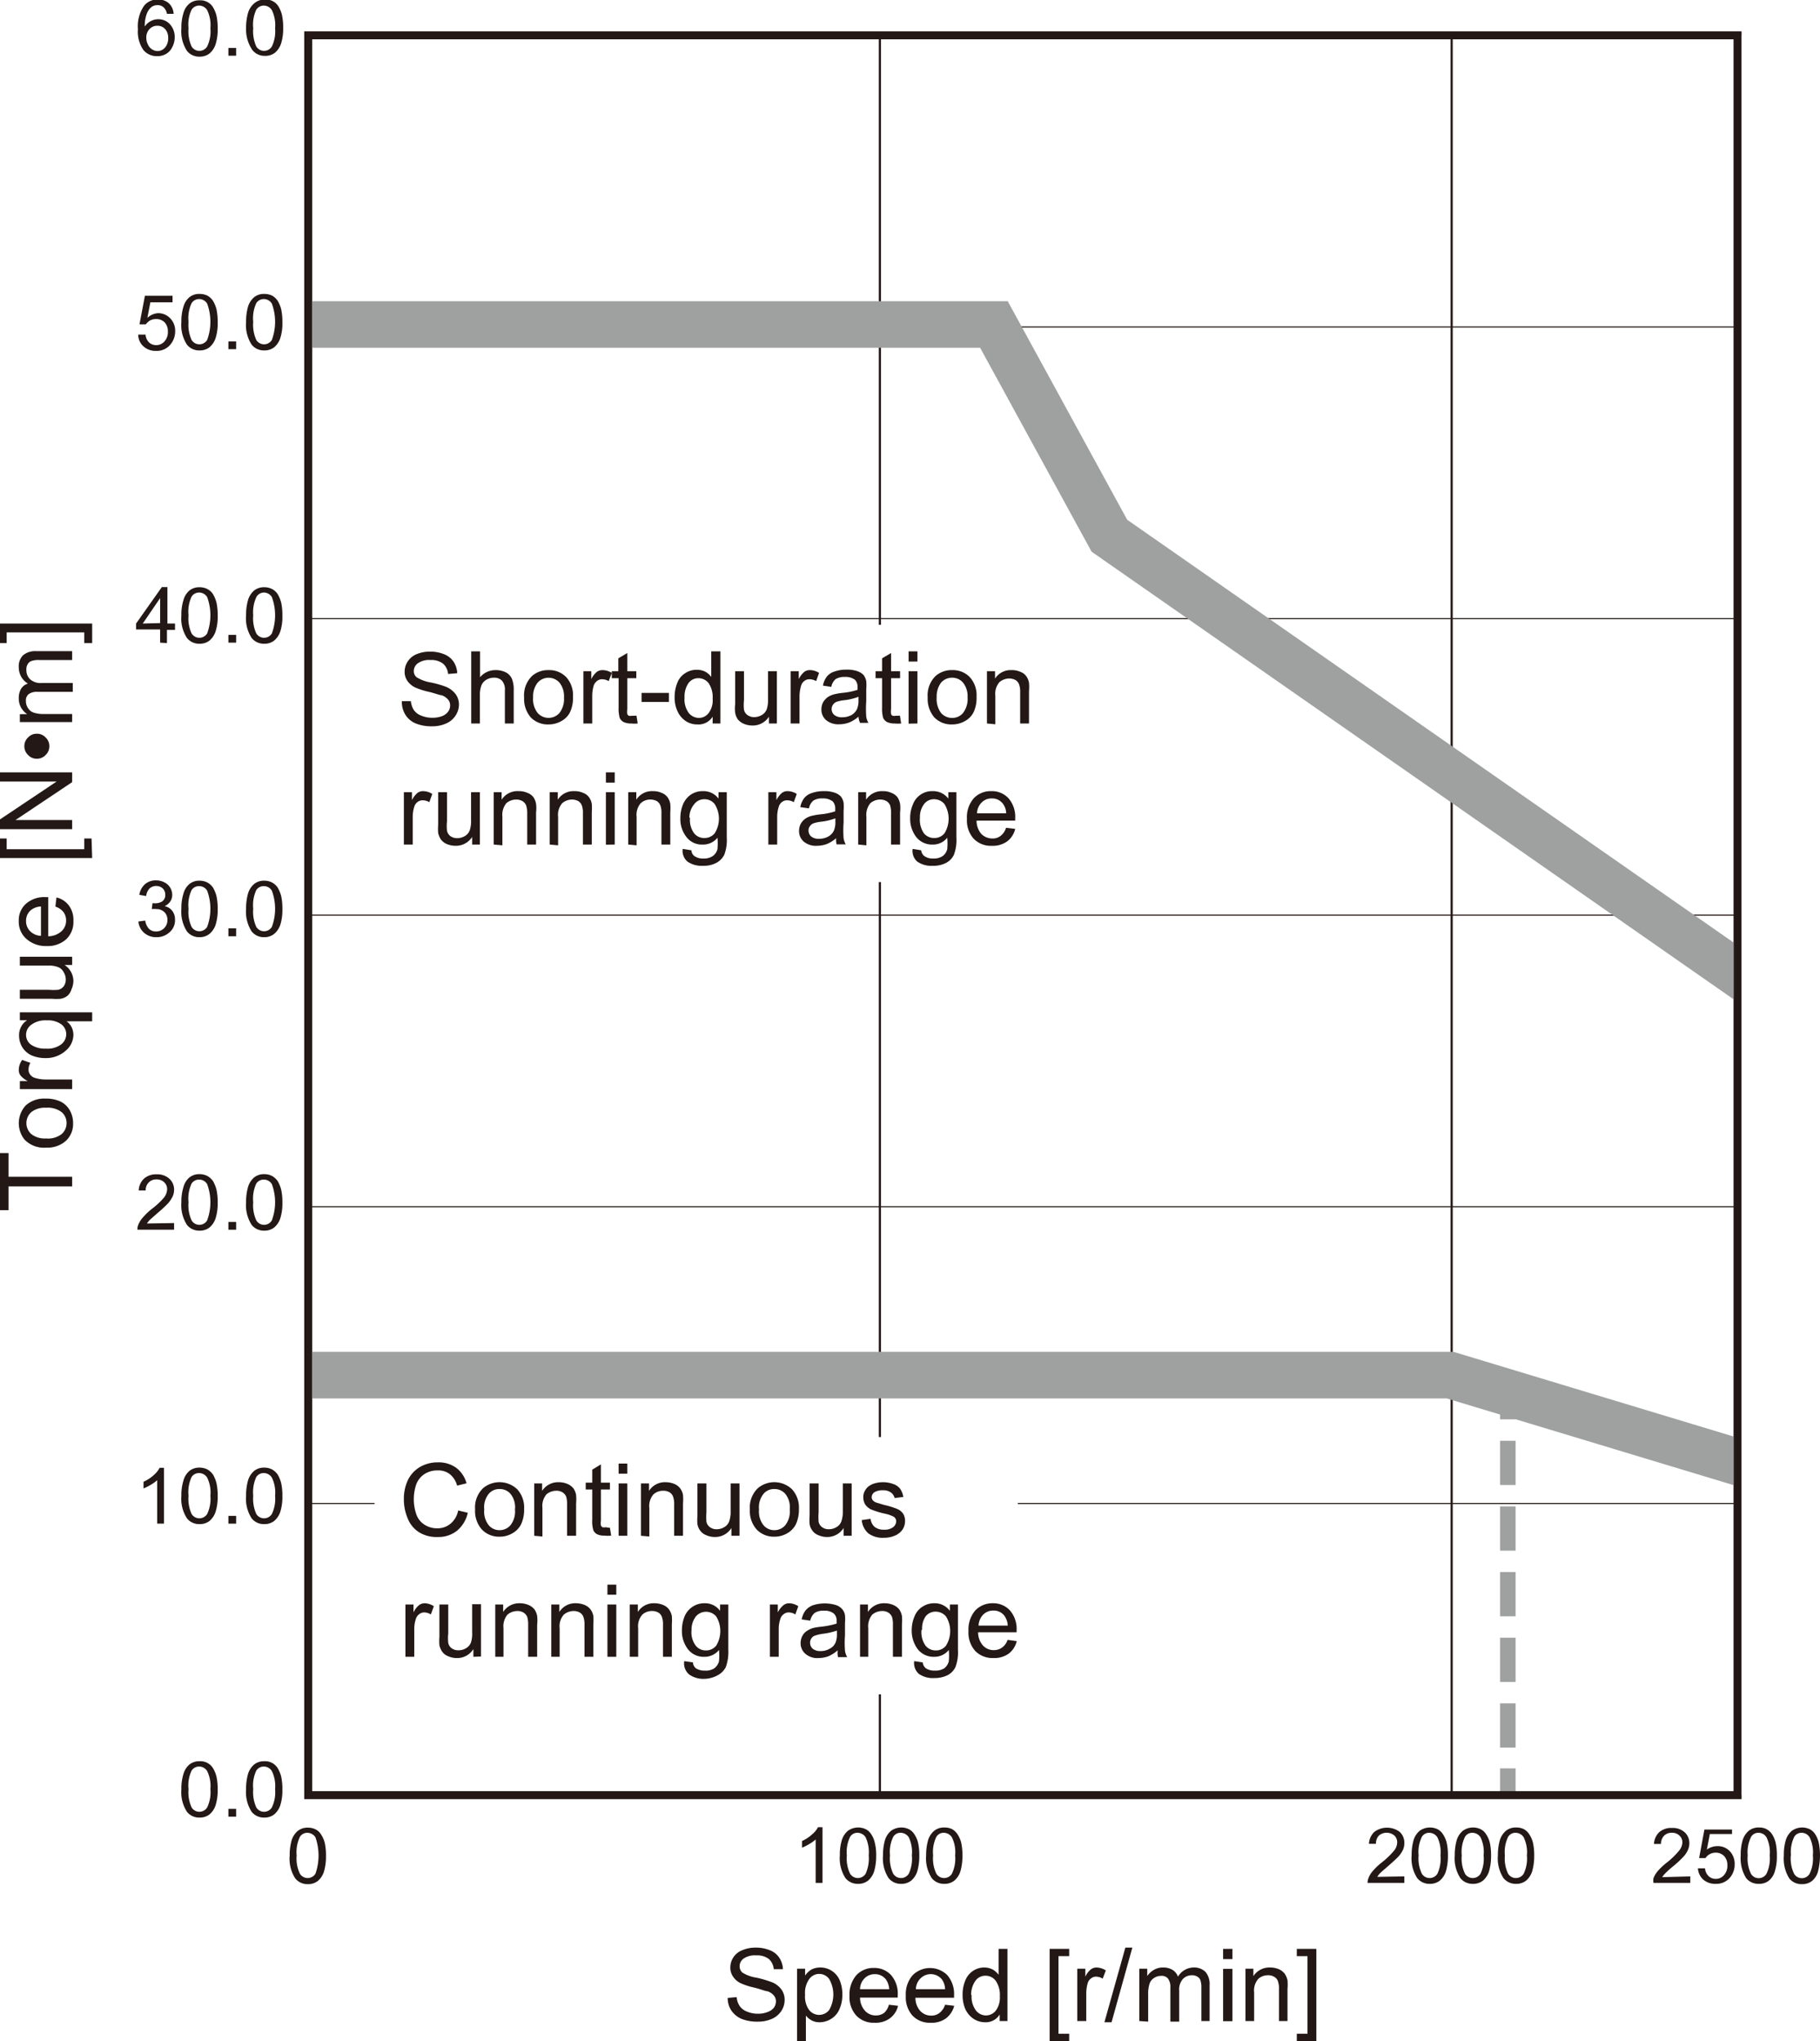 <svg xmlns="http://www.w3.org/2000/svg" viewBox="0 0 117.3 131.53"><defs><style>.cls-1,.cls-2,.cls-3,.cls-4,.cls-6,.cls-7,.邱喟0\.5pt-8{fill:none;}.cls-1,.cls-2,.cls-7{stroke:#9fa0a0;}.cls-1,.cls-2,.cls-3,.cls-4,.邱喟0\.5pt-8{stroke-miterlimit:10;}.cls-2{stroke-dasharray:2.85 1.38;}.cls-3,.cls-4,.邱喟0\.5pt-8{stroke:#231815;}.cls-3{stroke-width:0.07px;}.cls-4{stroke-width:0.14px;}.cls-5{fill:#231815;}.邱喟0\.5pt-8{stroke-width:0.5px;}.cls-6{stroke:#040000;stroke-linecap:round;stroke-linejoin:round;stroke-width:0.28px;stroke-dasharray:76200 76200;}.cls-7{stroke-width:3px;}.繝後Μ_逋ｽ-2{fill:#fff;}</style></defs><g id="Illust"><line class="cls-1" x1="97.18" y1="89.91" x2="97.18" y2="91.46"/><line class="cls-2" x1="97.18" y1="92.84" x2="97.18" y2="113.26"/><line class="cls-1" x1="97.18" y1="113.95" x2="97.18" y2="115.5"/><line class="cls-3" x1="19.86" y1="2.28" x2="111.98" y2="2.28"/><line class="cls-4" x1="56.71" y1="2.28" x2="56.71" y2="115.66"/><line class="cls-4" x1="93.56" y1="2.28" x2="93.56" y2="115.66"/><path class="cls-5" d="M17.24,141.39a3.54,3.54,0,0,1,.13-1,1.33,1.33,0,0,1,.39-.59,1,1,0,0,1,.65-.21,1.12,1.12,0,0,1,.5.11.9.9,0,0,1,.36.34,1.73,1.73,0,0,1,.23.53,3.76,3.76,0,0,1,.08.85,3.44,3.44,0,0,1-.13,1,1.31,1.31,0,0,1-.39.6,1,1,0,0,1-.65.21,1,1,0,0,1-.81-.37A2.32,2.32,0,0,1,17.24,141.39Zm.45,0a2.23,2.23,0,0,0,.21,1.17.59.59,0,0,0,1,0,3.55,3.55,0,0,0,0-2.35.63.63,0,0,0-.52-.29.56.56,0,0,0-.48.26A2.28,2.28,0,0,0,17.69,141.39Z" transform="translate(1.43 -21.82)"/><rect class="邱喟0.5pt-8" x="19.86" y="2.28" width="92.13" height="113.39"/><path class="cls-6" d="M18.44,40" transform="translate(1.43 -21.82)"/><path class="cls-5" d="M51.58,143.15h-.44v-2.8a2.54,2.54,0,0,1-.42.3,3.27,3.27,0,0,1-.46.23v-.43a2.37,2.37,0,0,0,.64-.42,1.45,1.45,0,0,0,.39-.47h.29Z" transform="translate(1.43 -21.82)"/><path class="cls-5" d="M52.7,141.38a3.2,3.2,0,0,1,.13-1,1.28,1.28,0,0,1,.39-.59,1.14,1.14,0,0,1,1.15-.1.9.9,0,0,1,.36.34,1.51,1.51,0,0,1,.22.53,3.16,3.16,0,0,1,.09.84,3.52,3.52,0,0,1-.13,1,1.31,1.31,0,0,1-.39.6,1,1,0,0,1-.65.21,1,1,0,0,1-.81-.37A2.33,2.33,0,0,1,52.7,141.38Zm.45,0a2.25,2.25,0,0,0,.21,1.18.59.59,0,0,0,1,0,2.38,2.38,0,0,0,.2-1.18,2.31,2.31,0,0,0-.2-1.17.63.63,0,0,0-.52-.29.54.54,0,0,0-.48.26A2.24,2.24,0,0,0,53.15,141.38Z" transform="translate(1.43 -21.82)"/><path class="cls-5" d="M55.48,141.38a3.52,3.52,0,0,1,.13-1,1.28,1.28,0,0,1,.39-.59,1.14,1.14,0,0,1,1.15-.1.9.9,0,0,1,.36.34,1.73,1.73,0,0,1,.23.53,3.72,3.72,0,0,1,.08.84,3.52,3.52,0,0,1-.13,1,1.31,1.31,0,0,1-.39.6,1,1,0,0,1-.65.21,1,1,0,0,1-.81-.37A2.33,2.33,0,0,1,55.48,141.38Zm.45,0a2.25,2.25,0,0,0,.21,1.18.59.59,0,0,0,1,0,2.27,2.27,0,0,0,.2-1.18,2.2,2.2,0,0,0-.2-1.17.63.63,0,0,0-.52-.29.54.54,0,0,0-.48.26A2.24,2.24,0,0,0,55.93,141.38Z" transform="translate(1.43 -21.82)"/><path class="cls-5" d="M58.26,141.38a3.52,3.52,0,0,1,.13-1,1.28,1.28,0,0,1,.39-.59,1,1,0,0,1,.65-.21,1.06,1.06,0,0,1,.51.11,1,1,0,0,1,.35.34,1.73,1.73,0,0,1,.23.53,3.72,3.72,0,0,1,.08.84,3.52,3.52,0,0,1-.13,1,1.31,1.31,0,0,1-.39.6,1,1,0,0,1-.65.21,1,1,0,0,1-.81-.37A2.33,2.33,0,0,1,58.26,141.38Zm.45,0a2.25,2.25,0,0,0,.21,1.18.59.59,0,0,0,1,0,2.25,2.25,0,0,0,.21-1.18,2.18,2.18,0,0,0-.21-1.17.63.63,0,0,0-.52-.29.54.54,0,0,0-.48.26A2.24,2.24,0,0,0,58.71,141.38Z" transform="translate(1.43 -21.82)"/><path class="cls-5" d="M89.08,142.73v.42H86.71a.81.81,0,0,1,.06-.31,1.4,1.4,0,0,1,.29-.47,3.81,3.81,0,0,1,.57-.54,5.35,5.35,0,0,0,.79-.76.88.88,0,0,0,.2-.53.6.6,0,0,0-.18-.44.77.77,0,0,0-1,0,.74.74,0,0,0-.19.53l-.45,0a1.12,1.12,0,0,1,.35-.77,1.37,1.37,0,0,1,1.63,0,.94.94,0,0,1,.3.71A1.06,1.06,0,0,1,89,141a1.75,1.75,0,0,1-.29.44c-.14.15-.37.36-.68.63s-.43.37-.51.45a1.25,1.25,0,0,0-.18.24Z" transform="translate(1.43 -21.82)"/><path class="cls-5" d="M89.55,141.38a3.52,3.52,0,0,1,.13-1,1.28,1.28,0,0,1,.39-.59,1.14,1.14,0,0,1,1.15-.1.9.9,0,0,1,.36.34,1.73,1.73,0,0,1,.23.53,3.72,3.72,0,0,1,.08.84,3.52,3.52,0,0,1-.13,1,1.31,1.31,0,0,1-.39.6,1,1,0,0,1-.65.21,1,1,0,0,1-.81-.37A2.33,2.33,0,0,1,89.55,141.38Zm.45,0a2.25,2.25,0,0,0,.21,1.18.59.59,0,0,0,1,0,2.27,2.27,0,0,0,.2-1.18,2.2,2.2,0,0,0-.2-1.17.63.63,0,0,0-.52-.29.54.54,0,0,0-.48.26A2.24,2.24,0,0,0,90,141.38Z" transform="translate(1.43 -21.82)"/><path class="cls-5" d="M92.33,141.38a3.52,3.52,0,0,1,.13-1,1.28,1.28,0,0,1,.39-.59,1.14,1.14,0,0,1,1.15-.1.9.9,0,0,1,.36.34,1.73,1.73,0,0,1,.23.53,3.72,3.72,0,0,1,.08.84,3.52,3.52,0,0,1-.13,1,1.31,1.31,0,0,1-.39.6,1,1,0,0,1-.65.21,1,1,0,0,1-.81-.37A2.33,2.33,0,0,1,92.33,141.38Zm.45,0a2.25,2.25,0,0,0,.21,1.18.59.59,0,0,0,1,0,2.27,2.27,0,0,0,.2-1.18,2.2,2.2,0,0,0-.2-1.17.63.63,0,0,0-.52-.29.54.54,0,0,0-.48.26A2.24,2.24,0,0,0,92.78,141.38Z" transform="translate(1.43 -21.82)"/><path class="cls-5" d="M95.11,141.38a3.52,3.52,0,0,1,.13-1,1.28,1.28,0,0,1,.39-.59,1,1,0,0,1,.65-.21,1.06,1.06,0,0,1,.51.11,1,1,0,0,1,.35.34,1.73,1.73,0,0,1,.23.53,3.72,3.72,0,0,1,.08.84,3.52,3.52,0,0,1-.13,1,1.31,1.31,0,0,1-.39.6,1,1,0,0,1-.65.21,1,1,0,0,1-.81-.37A2.33,2.33,0,0,1,95.11,141.38Zm.45,0a2.25,2.25,0,0,0,.21,1.18.59.59,0,0,0,1,0,2.25,2.25,0,0,0,.21-1.18,2.18,2.18,0,0,0-.21-1.17.62.62,0,0,0-.51-.29.55.55,0,0,0-.49.26A2.24,2.24,0,0,0,95.56,141.38Z" transform="translate(1.43 -21.82)"/><path class="cls-5" d="M107.51,142.73v.42h-2.37a.81.81,0,0,1,0-.31,1.58,1.58,0,0,1,.29-.47,4,4,0,0,1,.58-.54,5.15,5.15,0,0,0,.78-.76.9.9,0,0,0,.21-.53.58.58,0,0,0-.19-.44.65.65,0,0,0-.48-.18.66.66,0,0,0-.51.19.75.75,0,0,0-.2.53l-.45,0a1.12,1.12,0,0,1,.35-.77,1.17,1.17,0,0,1,.82-.26,1.13,1.13,0,0,1,.81.28.94.94,0,0,1,.3.71,1.06,1.06,0,0,1-.09.42,1.51,1.51,0,0,1-.29.44,6.75,6.75,0,0,1-.68.63,6.1,6.1,0,0,0-.5.45,1.33,1.33,0,0,0-.19.24Z" transform="translate(1.43 -21.82)"/><path class="cls-5" d="M108,142.21l.46,0a.77.77,0,0,0,.24.51.64.64,0,0,0,.45.17.68.68,0,0,0,.53-.24.88.88,0,0,0,.22-.63.83.83,0,0,0-.21-.6.75.75,0,0,0-.55-.22.8.8,0,0,0-.38.1.73.73,0,0,0-.27.25l-.41,0,.34-1.84h1.78V140h-1.43l-.19,1a1.17,1.17,0,0,1,.68-.22,1.06,1.06,0,0,1,.79.32,1.17,1.17,0,0,1,.32.84,1.31,1.31,0,0,1-.28.84,1.14,1.14,0,0,1-.94.43,1.17,1.17,0,0,1-.8-.27A1.08,1.08,0,0,1,108,142.21Z" transform="translate(1.43 -21.82)"/><path class="cls-5" d="M110.76,141.38a3.2,3.2,0,0,1,.13-1,1.28,1.28,0,0,1,.39-.59,1,1,0,0,1,.64-.21,1,1,0,0,1,.51.11,1,1,0,0,1,.36.34,1.73,1.73,0,0,1,.22.53,3.72,3.72,0,0,1,.08.84,3.2,3.2,0,0,1-.13,1,1.22,1.22,0,0,1-.38.6,1,1,0,0,1-.66.21,1,1,0,0,1-.81-.37A2.41,2.41,0,0,1,110.76,141.38Zm.45,0a2.25,2.25,0,0,0,.21,1.18.58.58,0,0,0,1,0,2.25,2.25,0,0,0,.21-1.18,2.18,2.18,0,0,0-.21-1.17.6.6,0,0,0-.51-.29.54.54,0,0,0-.48.26A2.24,2.24,0,0,0,111.21,141.38Z" transform="translate(1.43 -21.82)"/><path class="cls-5" d="M113.54,141.38a3.2,3.2,0,0,1,.13-1,1.28,1.28,0,0,1,.39-.59,1.14,1.14,0,0,1,1.15-.1.9.9,0,0,1,.36.34,1.73,1.73,0,0,1,.22.53,4.23,4.23,0,0,1-.05,1.86,1.22,1.22,0,0,1-.38.6,1,1,0,0,1-.65.21,1,1,0,0,1-.82-.37A2.41,2.41,0,0,1,113.54,141.38Zm.45,0a2.25,2.25,0,0,0,.21,1.18.58.58,0,0,0,1,0,2.25,2.25,0,0,0,.21-1.18,2.18,2.18,0,0,0-.21-1.17.6.6,0,0,0-.51-.29.54.54,0,0,0-.48.26A2.24,2.24,0,0,0,114,141.38Z" transform="translate(1.43 -21.82)"/><path class="cls-6" d="M18.44,40" transform="translate(1.43 -21.82)"/><line class="cls-3" x1="19.86" y1="96.88" x2="111.98" y2="96.88"/><line class="cls-3" x1="19.86" y1="77.76" x2="111.98" y2="77.76"/><line class="cls-3" x1="19.86" y1="58.97" x2="111.98" y2="58.97"/><line class="cls-3" x1="19.86" y1="39.86" x2="111.98" y2="39.86"/><line class="cls-3" x1="19.86" y1="21.07" x2="111.98" y2="21.07"/><polyline class="cls-7" points="19.95 88.61 38.38 88.61 56.61 88.61 75.03 88.61 93.46 88.61 112.98 94.51"/><line class="cls-4" x1="19.86" y1="2.28" x2="111.98" y2="2.28"/><polyline class="cls-7" points="19.95 20.91 64.06 20.91 71.5 34.52 112.6 63.17"/><rect class="繝後Μ_逋ｽ-2" x="111.98" y="2.28" width="2.83" height="113.39"/><rect class="邱喟0.5pt-8" x="19.86" y="2.28" width="92.13" height="113.39"/><path class="cls-5" d="M10.26,137.11a3.17,3.17,0,0,1,.14-1,1.24,1.24,0,0,1,.38-.59,1,1,0,0,1,.65-.21.95.95,0,0,1,.87.45,2,2,0,0,1,.22.53,3.72,3.72,0,0,1,.08.84,3.2,3.2,0,0,1-.13,1,1.31,1.31,0,0,1-.39.6,1,1,0,0,1-.65.21,1,1,0,0,1-.81-.37A2.33,2.33,0,0,1,10.26,137.11Zm.46,0a2.38,2.38,0,0,0,.2,1.18.59.59,0,0,0,1,0,2.25,2.25,0,0,0,.21-1.18,2.2,2.2,0,0,0-.21-1.17.62.62,0,0,0-.51-.29.58.58,0,0,0-.49.26A2.26,2.26,0,0,0,10.72,137.11Z" transform="translate(1.43 -21.82)"/><path class="cls-5" d="M13.29,138.88v-.5h.5v.5Z" transform="translate(1.43 -21.82)"/><path class="cls-5" d="M14.43,137.11a3.52,3.52,0,0,1,.13-1,1.33,1.33,0,0,1,.39-.59,1,1,0,0,1,.65-.21.95.95,0,0,1,.87.45,2,2,0,0,1,.22.53,3.72,3.72,0,0,1,.08.84,3.2,3.2,0,0,1-.13,1,1.31,1.31,0,0,1-.39.6,1,1,0,0,1-.65.21,1,1,0,0,1-.81-.37A2.33,2.33,0,0,1,14.43,137.11Zm.46,0a2.38,2.38,0,0,0,.2,1.18.59.59,0,0,0,1,0,2.25,2.25,0,0,0,.21-1.18,2.2,2.2,0,0,0-.21-1.17.62.62,0,0,0-.51-.29.58.58,0,0,0-.49.26A2.26,2.26,0,0,0,14.89,137.11Z" transform="translate(1.43 -21.82)"/><path class="cls-5" d="M9.14,120H8.7v-2.8a2.18,2.18,0,0,1-.42.3,2.81,2.81,0,0,1-.46.23v-.43a2.42,2.42,0,0,0,.65-.42,1.65,1.65,0,0,0,.39-.48h.28Z" transform="translate(1.43 -21.82)"/><path class="cls-5" d="M10.26,118.2a3.17,3.17,0,0,1,.14-1,1.22,1.22,0,0,1,.38-.6,1,1,0,0,1,.65-.21,1.07,1.07,0,0,1,.51.12,1.13,1.13,0,0,1,.36.33,2.25,2.25,0,0,1,.22.54,3.72,3.72,0,0,1,.08.84,3.2,3.2,0,0,1-.13,1,1.31,1.31,0,0,1-.39.6,1,1,0,0,1-.65.21,1,1,0,0,1-.81-.37A2.33,2.33,0,0,1,10.26,118.2Zm.46,0a2.38,2.38,0,0,0,.2,1.18.59.59,0,0,0,1,0,2.25,2.25,0,0,0,.21-1.18,2.18,2.18,0,0,0-.21-1.17.62.62,0,0,0-.51-.29.57.57,0,0,0-.49.25A2.33,2.33,0,0,0,10.72,118.2Z" transform="translate(1.43 -21.82)"/><path class="cls-5" d="M13.29,120v-.5h.5v.5Z" transform="translate(1.43 -21.82)"/><path class="cls-5" d="M14.43,118.2a3.52,3.52,0,0,1,.13-1,1.31,1.31,0,0,1,.39-.6,1,1,0,0,1,.65-.21,1.07,1.07,0,0,1,.51.12,1.13,1.13,0,0,1,.36.33,2.25,2.25,0,0,1,.22.54,3.72,3.72,0,0,1,.08.84,3.2,3.2,0,0,1-.13,1,1.31,1.31,0,0,1-.39.6,1,1,0,0,1-.65.21,1,1,0,0,1-.81-.37A2.33,2.33,0,0,1,14.43,118.2Zm.46,0a2.38,2.38,0,0,0,.2,1.18.59.59,0,0,0,1,0,2.25,2.25,0,0,0,.21-1.18,2.18,2.18,0,0,0-.21-1.17.62.62,0,0,0-.51-.29.57.57,0,0,0-.49.25A2.33,2.33,0,0,0,14.89,118.2Z" transform="translate(1.43 -21.82)"/><path class="cls-5" d="M9.79,100.63v.43H7.43a.65.65,0,0,1,.05-.31,1.58,1.58,0,0,1,.29-.47,4.37,4.37,0,0,1,.57-.55A4.92,4.92,0,0,0,9.13,99a.92.92,0,0,0,.21-.53A.6.6,0,0,0,9.15,98a.67.67,0,0,0-.49-.18.65.65,0,0,0-.5.19.69.69,0,0,0-.2.52l-.45,0a1.1,1.1,0,0,1,.35-.77,1.17,1.17,0,0,1,.81-.27,1.14,1.14,0,0,1,.82.29.93.93,0,0,1,.3.71,1.06,1.06,0,0,1-.09.42,2,2,0,0,1-.29.44,8.11,8.11,0,0,1-.68.63l-.51.45a1.81,1.81,0,0,0-.18.23Z" transform="translate(1.43 -21.82)"/><path class="cls-5" d="M10.26,99.29a3.17,3.17,0,0,1,.14-1,1.22,1.22,0,0,1,.38-.6,1,1,0,0,1,.65-.21,1.07,1.07,0,0,1,.51.12,1.13,1.13,0,0,1,.36.33,2.25,2.25,0,0,1,.22.54,3.66,3.66,0,0,1,.08.84,3.2,3.2,0,0,1-.13,1,1.31,1.31,0,0,1-.39.6,1,1,0,0,1-.65.21,1,1,0,0,1-.81-.37A2.35,2.35,0,0,1,10.26,99.29Zm.46,0a2.31,2.31,0,0,0,.2,1.17.58.58,0,0,0,1,0,3.36,3.36,0,0,0,0-2.34.6.6,0,0,0-.51-.29.57.57,0,0,0-.49.25A2.3,2.3,0,0,0,10.72,99.29Z" transform="translate(1.43 -21.82)"/><path class="cls-5" d="M13.29,101.06v-.5h.5v.5Z" transform="translate(1.43 -21.82)"/><path class="cls-5" d="M14.43,99.29a3.52,3.52,0,0,1,.13-1,1.31,1.31,0,0,1,.39-.6,1,1,0,0,1,.65-.21,1.07,1.07,0,0,1,.51.12,1.13,1.13,0,0,1,.36.33,2.25,2.25,0,0,1,.22.54,3.66,3.66,0,0,1,.08.84,3.2,3.2,0,0,1-.13,1,1.31,1.31,0,0,1-.39.6,1,1,0,0,1-.65.21,1,1,0,0,1-.81-.37A2.35,2.35,0,0,1,14.43,99.29Zm.46,0a2.31,2.31,0,0,0,.2,1.17.58.58,0,0,0,1,0,3.36,3.36,0,0,0,0-2.34.6.6,0,0,0-.51-.29.57.57,0,0,0-.49.25A2.3,2.3,0,0,0,14.89,99.29Z" transform="translate(1.43 -21.82)"/><path class="cls-5" d="M7.49,81.2l.44-.06a1,1,0,0,0,.25.54.64.64,0,0,0,.45.16.72.72,0,0,0,.73-.74.68.68,0,0,0-.19-.5.71.71,0,0,0-.51-.2,1.5,1.5,0,0,0-.31,0l.05-.38h.07A.9.9,0,0,0,9,79.92a.48.48,0,0,0,.22-.45.54.54,0,0,0-.16-.4.61.61,0,0,0-.42-.16.63.63,0,0,0-.43.16.83.83,0,0,0-.22.49l-.44-.08a1.14,1.14,0,0,1,.37-.69,1.05,1.05,0,0,1,.71-.24,1.13,1.13,0,0,1,.54.13.9.9,0,0,1,.5.8.74.74,0,0,1-.12.42.88.88,0,0,1-.37.31.82.82,0,0,1,.49.3.91.91,0,0,1,.18.58,1,1,0,0,1-.34.79,1.21,1.21,0,0,1-.87.33,1.16,1.16,0,0,1-.78-.28A1.08,1.08,0,0,1,7.49,81.2Z" transform="translate(1.43 -21.82)"/><path class="cls-5" d="M10.26,80.38a3.17,3.17,0,0,1,.14-1,1.22,1.22,0,0,1,.38-.6,1,1,0,0,1,.65-.21,1.07,1.07,0,0,1,.51.12,1,1,0,0,1,.36.33,2.17,2.17,0,0,1,.22.53,3.76,3.76,0,0,1,.08.85,3.2,3.2,0,0,1-.13,1,1.33,1.33,0,0,1-.39.59,1,1,0,0,1-.65.22,1,1,0,0,1-.81-.37A2.35,2.35,0,0,1,10.26,80.38Zm.46,0a2.31,2.31,0,0,0,.2,1.17.59.59,0,0,0,1,0,3.36,3.36,0,0,0,0-2.34.6.6,0,0,0-.51-.29.57.57,0,0,0-.49.25A2.3,2.3,0,0,0,10.72,80.38Z" transform="translate(1.43 -21.82)"/><path class="cls-5" d="M13.29,82.15v-.51h.5v.51Z" transform="translate(1.43 -21.82)"/><path class="cls-5" d="M14.43,80.38a3.52,3.52,0,0,1,.13-1,1.31,1.31,0,0,1,.39-.6,1,1,0,0,1,.65-.21,1.07,1.07,0,0,1,.51.12,1,1,0,0,1,.36.33,2.17,2.17,0,0,1,.22.53,3.76,3.76,0,0,1,.08.85,3.2,3.2,0,0,1-.13,1,1.33,1.33,0,0,1-.39.59,1,1,0,0,1-.65.22,1,1,0,0,1-.81-.37A2.35,2.35,0,0,1,14.43,80.38Zm.46,0a2.31,2.31,0,0,0,.2,1.17.59.59,0,0,0,1,0,3.36,3.36,0,0,0,0-2.34.6.6,0,0,0-.51-.29.57.57,0,0,0-.49.25A2.3,2.3,0,0,0,14.89,80.38Z" transform="translate(1.43 -21.82)"/><path class="cls-5" d="M8.89,63.23v-.85H7.34V62L9,59.65h.36V62h.49v.41H9.33v.85Zm0-1.26V60.36L7.77,62Z" transform="translate(1.43 -21.82)"/><path class="cls-5" d="M10.26,61.47a3.09,3.09,0,0,1,.14-1,1.22,1.22,0,0,1,.38-.6,1,1,0,0,1,.65-.21,1.07,1.07,0,0,1,.51.12.94.94,0,0,1,.36.33,2.17,2.17,0,0,1,.22.53,3.76,3.76,0,0,1,.08.85,3.09,3.09,0,0,1-.13,1,1.31,1.31,0,0,1-.39.6,1,1,0,0,1-.65.21,1,1,0,0,1-.81-.37A2.3,2.3,0,0,1,10.26,61.47Zm.46,0a2.31,2.31,0,0,0,.2,1.17.59.59,0,0,0,1,0,3.39,3.39,0,0,0,0-2.35.62.62,0,0,0-.51-.29.58.58,0,0,0-.49.26A2.3,2.3,0,0,0,10.72,61.47Z" transform="translate(1.43 -21.82)"/><path class="cls-5" d="M13.29,63.23v-.5h.5v.5Z" transform="translate(1.43 -21.82)"/><path class="cls-5" d="M14.43,61.47a3.42,3.42,0,0,1,.13-1,1.31,1.31,0,0,1,.39-.6,1,1,0,0,1,.65-.21,1.07,1.07,0,0,1,.51.12.94.94,0,0,1,.36.33,2.17,2.17,0,0,1,.22.53,3.76,3.76,0,0,1,.08.85,3.09,3.09,0,0,1-.13,1,1.31,1.31,0,0,1-.39.6,1,1,0,0,1-.65.21,1,1,0,0,1-.81-.37A2.3,2.3,0,0,1,14.43,61.47Zm.46,0a2.31,2.31,0,0,0,.2,1.17.59.59,0,0,0,1,0,3.39,3.39,0,0,0,0-2.35A.62.62,0,0,0,15.6,60a.58.58,0,0,0-.49.26A2.3,2.3,0,0,0,14.89,61.47Z" transform="translate(1.43 -21.82)"/><path class="cls-5" d="M7.48,43.38l.47,0a.81.81,0,0,0,.23.51.68.68,0,0,0,.45.17.7.7,0,0,0,.54-.24.88.88,0,0,0,.22-.63.84.84,0,0,0-.21-.6.75.75,0,0,0-.55-.21.83.83,0,0,0-.39.09.93.93,0,0,0-.27.25l-.41,0,.35-1.84H9.69v.42H8.26l-.19,1A1.14,1.14,0,0,1,8.74,42a1.07,1.07,0,0,1,.79.32,1.14,1.14,0,0,1,.33.84,1.32,1.32,0,0,1-.29.84,1.13,1.13,0,0,1-.94.43,1.15,1.15,0,0,1-.79-.27A1,1,0,0,1,7.48,43.38Z" transform="translate(1.43 -21.82)"/><path class="cls-5" d="M10.26,42.56a3.19,3.19,0,0,1,.14-1,1.24,1.24,0,0,1,.38-.59,1,1,0,0,1,.65-.21,1.19,1.19,0,0,1,.51.11,1.06,1.06,0,0,1,.36.34,2,2,0,0,1,.22.53,3.76,3.76,0,0,1,.08.85,3.09,3.09,0,0,1-.13,1,1.31,1.31,0,0,1-.39.6,1,1,0,0,1-.65.21,1,1,0,0,1-.81-.37A2.32,2.32,0,0,1,10.26,42.56Zm.46,0a2.36,2.36,0,0,0,.2,1.17.59.59,0,0,0,1,0,3.39,3.39,0,0,0,0-2.35.62.62,0,0,0-.51-.29.58.58,0,0,0-.49.26A2.3,2.3,0,0,0,10.72,42.56Z" transform="translate(1.43 -21.82)"/><path class="cls-5" d="M13.29,44.32v-.5h.5v.5Z" transform="translate(1.43 -21.82)"/><path class="cls-5" d="M14.43,42.56a3.54,3.54,0,0,1,.13-1,1.33,1.33,0,0,1,.39-.59,1,1,0,0,1,.65-.21,1.19,1.19,0,0,1,.51.11,1.06,1.06,0,0,1,.36.34,2,2,0,0,1,.22.53,3.76,3.76,0,0,1,.08.85,3.09,3.09,0,0,1-.13,1,1.31,1.31,0,0,1-.39.6,1,1,0,0,1-.65.21,1,1,0,0,1-.81-.37A2.32,2.32,0,0,1,14.43,42.56Zm.46,0a2.36,2.36,0,0,0,.2,1.17.59.59,0,0,0,1,0,3.39,3.39,0,0,0,0-2.35.62.62,0,0,0-.51-.29.58.58,0,0,0-.49.26A2.3,2.3,0,0,0,14.89,42.56Z" transform="translate(1.43 -21.82)"/><path class="cls-5" d="M9.76,22.71l-.43,0a.8.8,0,0,0-.17-.37.56.56,0,0,0-.44-.19.67.67,0,0,0-.37.11,1,1,0,0,0-.32.45,2.19,2.19,0,0,0-.13.82,1,1,0,0,1,.39-.35,1,1,0,0,1,.48-.12,1,1,0,0,1,.75.32,1.21,1.21,0,0,1,.31.84,1.32,1.32,0,0,1-.15.62,1,1,0,0,1-.4.45,1.1,1.1,0,0,1-.57.15,1.12,1.12,0,0,1-.9-.4,2.07,2.07,0,0,1-.35-1.34,2.32,2.32,0,0,1,.39-1.5,1.08,1.08,0,0,1,.9-.41,1,1,0,0,1,.69.23A1,1,0,0,1,9.76,22.71ZM8,24.25a.91.91,0,0,0,.1.43.7.7,0,0,0,.63.43.63.63,0,0,0,.48-.23.9.9,0,0,0,.2-.61.83.83,0,0,0-.2-.58.66.66,0,0,0-.5-.21.67.67,0,0,0-.5.21A.76.76,0,0,0,8,24.25Z" transform="translate(1.43 -21.82)"/><path class="cls-5" d="M10.26,23.64a3.17,3.17,0,0,1,.14-1,1.19,1.19,0,0,1,.38-.59,1,1,0,0,1,.65-.21.95.95,0,0,1,.87.45,2,2,0,0,1,.22.53,3.72,3.72,0,0,1,.08.84,3.2,3.2,0,0,1-.13,1,1.31,1.31,0,0,1-.39.6,1,1,0,0,1-.65.21,1,1,0,0,1-.81-.37A2.33,2.33,0,0,1,10.26,23.64Zm.46,0a2.38,2.38,0,0,0,.2,1.18.59.59,0,0,0,1,0,2.25,2.25,0,0,0,.21-1.18,2.2,2.2,0,0,0-.21-1.17.62.62,0,0,0-.51-.29.58.58,0,0,0-.49.26A2.26,2.26,0,0,0,10.72,23.64Z" transform="translate(1.43 -21.82)"/><path class="cls-5" d="M13.29,25.41v-.5h.5v.5Z" transform="translate(1.43 -21.82)"/><path class="cls-5" d="M14.43,23.64a3.52,3.52,0,0,1,.13-1A1.28,1.28,0,0,1,15,22a1,1,0,0,1,.65-.21.95.95,0,0,1,.87.45,2,2,0,0,1,.22.53,3.72,3.72,0,0,1,.08.84,3.2,3.2,0,0,1-.13,1,1.31,1.31,0,0,1-.39.6,1,1,0,0,1-.65.21,1,1,0,0,1-.81-.37A2.33,2.33,0,0,1,14.43,23.64Zm.46,0a2.38,2.38,0,0,0,.2,1.18.59.59,0,0,0,1,0,2.25,2.25,0,0,0,.21-1.18,2.2,2.2,0,0,0-.21-1.17.62.62,0,0,0-.51-.29.58.58,0,0,0-.49.26A2.26,2.26,0,0,0,14.89,23.64Z" transform="translate(1.43 -21.82)"/></g><g id="English"><rect class="繝後Μ_逋ｽ-2" x="23.4" y="40.26" width="47.91" height="16.58"/><path class="cls-5" d="M24.47,67l.58,0a1.32,1.32,0,0,0,.19.57,1,1,0,0,0,.47.36,1.81,1.81,0,0,0,.72.14,1.72,1.72,0,0,0,.62-.1.89.89,0,0,0,.4-.29.66.66,0,0,0,.13-.4.57.57,0,0,0-.13-.38,1,1,0,0,0-.41-.28c-.13,0-.41-.12-.83-.22a4.72,4.72,0,0,1-.9-.29,1.28,1.28,0,0,1-.5-.44,1,1,0,0,1-.16-.58,1.18,1.18,0,0,1,.2-.65,1.24,1.24,0,0,1,.58-.47,2.16,2.16,0,0,1,.86-.16,2.34,2.34,0,0,1,.91.17,1.3,1.3,0,0,1,.61.49,1.5,1.5,0,0,1,.23.73l-.59.05a1,1,0,0,0-.33-.67,1.24,1.24,0,0,0-.81-.23,1.27,1.27,0,0,0-.81.21.62.62,0,0,0-.26.49.51.51,0,0,0,.18.41,2.52,2.52,0,0,0,.93.34,6.29,6.29,0,0,1,1,.29,1.48,1.48,0,0,1,.6.48,1.14,1.14,0,0,1,.2.66,1.29,1.29,0,0,1-.22.7,1.34,1.34,0,0,1-.61.51,2.11,2.11,0,0,1-.89.18,2.69,2.69,0,0,1-1.06-.18,1.42,1.42,0,0,1-.67-.56A1.57,1.57,0,0,1,24.47,67Z" transform="translate(1.43 -21.82)"/><path class="cls-5" d="M28.94,68.44V63.79h.57v1.67a1.28,1.28,0,0,1,1-.46,1.45,1.45,0,0,1,.65.14.88.88,0,0,1,.4.41,1.91,1.91,0,0,1,.12.76v2.13h-.57V66.31a.86.86,0,0,0-.19-.63.68.68,0,0,0-.52-.19.91.91,0,0,0-.48.13.74.74,0,0,0-.32.36,1.66,1.66,0,0,0-.1.62v1.84Z" transform="translate(1.43 -21.82)"/><path class="cls-5" d="M32.35,66.76a1.73,1.73,0,0,1,.52-1.39A1.56,1.56,0,0,1,33.93,65a1.51,1.51,0,0,1,1.13.45,1.73,1.73,0,0,1,.44,1.26,2.21,2.21,0,0,1-.19,1,1.33,1.33,0,0,1-.57.58,1.63,1.63,0,0,1-.81.21,1.52,1.52,0,0,1-1.15-.45A1.83,1.83,0,0,1,32.35,66.76Zm.58,0a1.44,1.44,0,0,0,.29,1,.94.94,0,0,0,1.41,0,1.48,1.48,0,0,0,.29-1,1.4,1.4,0,0,0-.29-.95.94.94,0,0,0-1.41,0A1.42,1.42,0,0,0,32.93,66.76Z" transform="translate(1.43 -21.82)"/><path class="cls-5" d="M36.17,68.44V65.07h.51v.51a1.41,1.41,0,0,1,.36-.47.64.64,0,0,1,.37-.11,1.15,1.15,0,0,1,.59.18l-.2.53a.84.84,0,0,0-.42-.12.51.51,0,0,0-.33.11.65.65,0,0,0-.22.31,2.41,2.41,0,0,0-.09.67v1.76Z" transform="translate(1.43 -21.82)"/><path class="cls-5" d="M39.59,67.93l.08.51a2.47,2.47,0,0,1-.43,0,1.09,1.09,0,0,1-.49-.1.6.6,0,0,1-.24-.26,2.24,2.24,0,0,1-.07-.67V65.52H38v-.45h.42v-.83L39,63.9v1.17h.58v.45H39v2a1,1,0,0,0,0,.31.18.18,0,0,0,.1.11.34.34,0,0,0,.19,0A1.33,1.33,0,0,0,39.59,67.93Z" transform="translate(1.43 -21.82)"/><path class="cls-5" d="M39.92,67.05v-.58h1.76v.58Z" transform="translate(1.43 -21.82)"/><path class="cls-5" d="M44.5,68.44V68a1.07,1.07,0,0,1-1,.5,1.31,1.31,0,0,1-.74-.22,1.51,1.51,0,0,1-.52-.62,2.07,2.07,0,0,1-.19-.92,2.38,2.38,0,0,1,.17-.91,1.24,1.24,0,0,1,.51-.63,1.3,1.3,0,0,1,.75-.22,1.19,1.19,0,0,1,.54.12,1.17,1.17,0,0,1,.39.34V63.79H45v4.65Zm-1.81-1.68a1.48,1.48,0,0,0,.27,1,.84.84,0,0,0,.65.32.78.78,0,0,0,.63-.31,1.36,1.36,0,0,0,.26-.93,1.6,1.6,0,0,0-.26-1,.84.84,0,0,0-.66-.32.78.78,0,0,0-.63.31A1.49,1.49,0,0,0,42.69,66.76Z" transform="translate(1.43 -21.82)"/><path class="cls-5" d="M48.13,68.44V68a1.23,1.23,0,0,1-1.07.57,1.42,1.42,0,0,1-.55-.11,1,1,0,0,1-.39-.29,1.11,1.11,0,0,1-.17-.43,2.3,2.3,0,0,1,0-.53V65.07h.57v1.87a2.79,2.79,0,0,0,0,.61.56.56,0,0,0,.23.35.73.73,0,0,0,.43.13,1,1,0,0,0,.48-.13.74.74,0,0,0,.32-.36,1.86,1.86,0,0,0,.09-.66V65.07h.57v3.37Z" transform="translate(1.43 -21.82)"/><path class="cls-5" d="M49.53,68.44V65.07h.52v.51a1.41,1.41,0,0,1,.36-.47.6.6,0,0,1,.37-.11,1.12,1.12,0,0,1,.58.18l-.19.53a.84.84,0,0,0-.42-.12.51.51,0,0,0-.34.11.58.58,0,0,0-.21.31,2.41,2.41,0,0,0-.1.67v1.76Z" transform="translate(1.43 -21.82)"/><path class="cls-5" d="M53.9,68a2.17,2.17,0,0,1-.61.38,1.81,1.81,0,0,1-.63.11,1.22,1.22,0,0,1-.85-.27.89.89,0,0,1-.3-.7,1,1,0,0,1,.11-.45,1.18,1.18,0,0,1,.3-.33,1.38,1.38,0,0,1,.41-.18,4.17,4.17,0,0,1,.51-.09,4.41,4.41,0,0,0,1-.2,1,1,0,0,0,0-.14.68.68,0,0,0-.16-.5,1,1,0,0,0-.65-.19,1.06,1.06,0,0,0-.6.14.83.83,0,0,0-.28.5L51.61,66a1.34,1.34,0,0,1,.25-.58,1,1,0,0,1,.5-.33,2.26,2.26,0,0,1,.77-.12,2,2,0,0,1,.7.1,1,1,0,0,1,.4.25,1,1,0,0,1,.17.39,3.16,3.16,0,0,1,0,.53V67a6.89,6.89,0,0,0,0,1,1.12,1.12,0,0,0,.14.4H54A1.17,1.17,0,0,1,53.9,68Zm0-1.28a3.73,3.73,0,0,1-.93.22,2.25,2.25,0,0,0-.5.11.51.51,0,0,0-.22.19.5.5,0,0,0,.09.65.78.78,0,0,0,.51.15,1.28,1.28,0,0,0,.59-.14.89.89,0,0,0,.37-.4,1.41,1.41,0,0,0,.09-.57Z" transform="translate(1.43 -21.82)"/><path class="cls-5" d="M56.57,67.93l.08.51a2.47,2.47,0,0,1-.43,0,1.09,1.09,0,0,1-.49-.1.6.6,0,0,1-.24-.26,2.24,2.24,0,0,1-.07-.67V65.52H55v-.45h.42v-.83L56,63.9v1.17h.58v.45H56v2a1,1,0,0,0,0,.31.18.18,0,0,0,.1.11.34.34,0,0,0,.19,0A1.33,1.33,0,0,0,56.57,67.93Z" transform="translate(1.43 -21.82)"/><path class="cls-5" d="M57.13,64.45v-.66h.57v.66Zm0,4V65.07h.57v3.37Z" transform="translate(1.43 -21.82)"/><path class="cls-5" d="M58.36,66.76a1.73,1.73,0,0,1,.52-1.39A1.56,1.56,0,0,1,59.94,65a1.51,1.51,0,0,1,1.13.45,1.73,1.73,0,0,1,.44,1.26,2.21,2.21,0,0,1-.19,1,1.33,1.33,0,0,1-.57.58,1.63,1.63,0,0,1-.81.21,1.52,1.52,0,0,1-1.15-.45A1.83,1.83,0,0,1,58.36,66.76Zm.58,0a1.5,1.5,0,0,0,.28,1,.93.93,0,0,0,.72.32.89.89,0,0,0,.7-.32,1.48,1.48,0,0,0,.29-1,1.4,1.4,0,0,0-.29-.95.91.91,0,0,0-.7-.32.93.93,0,0,0-.72.32A1.48,1.48,0,0,0,58.94,66.76Z" transform="translate(1.43 -21.82)"/><path class="cls-5" d="M62.18,68.44V65.07h.52v.48A1.19,1.19,0,0,1,63.77,65a1.3,1.3,0,0,1,.56.11.81.81,0,0,1,.38.28,1,1,0,0,1,.18.43,3.37,3.37,0,0,1,0,.55v2.07h-.57v-2a1.41,1.41,0,0,0-.07-.52.57.57,0,0,0-.23-.28.88.88,0,0,0-.4-.1,1,1,0,0,0-.63.23,1.14,1.14,0,0,0-.27.88v1.84Z" transform="translate(1.43 -21.82)"/><path class="cls-5" d="M24.6,76.24V72.87h.52v.51a1.41,1.41,0,0,1,.36-.47.6.6,0,0,1,.37-.11,1.12,1.12,0,0,1,.58.18l-.19.53a.84.84,0,0,0-.42-.12.51.51,0,0,0-.34.11.58.58,0,0,0-.21.31,2.09,2.09,0,0,0-.1.67v1.76Z" transform="translate(1.43 -21.82)"/><path class="cls-5" d="M29,76.24v-.49a1.23,1.23,0,0,1-1.07.57,1.51,1.51,0,0,1-.56-.11,1,1,0,0,1-.38-.29,1.3,1.3,0,0,1-.18-.43,3.33,3.33,0,0,1,0-.53V72.87h.57v1.87a2.79,2.79,0,0,0,0,.61.59.59,0,0,0,.22.35.76.76,0,0,0,.44.13,1,1,0,0,0,.48-.13.74.74,0,0,0,.32-.36,1.86,1.86,0,0,0,.09-.66V72.87h.57v3.37Z" transform="translate(1.43 -21.82)"/><path class="cls-5" d="M30.39,76.24V72.87h.51v.48A1.21,1.21,0,0,1,32,72.8a1.27,1.27,0,0,1,.56.11.84.84,0,0,1,.39.28,1.11,1.11,0,0,1,.17.43,2.34,2.34,0,0,1,0,.55v2.07h-.57v-2a1.66,1.66,0,0,0-.07-.52.59.59,0,0,0-.24-.28.82.82,0,0,0-.4-.1,1,1,0,0,0-.63.23,1.18,1.18,0,0,0-.26.88v1.84Z" transform="translate(1.43 -21.82)"/><path class="cls-5" d="M34,76.24V72.87h.52v.48a1.19,1.19,0,0,1,1.07-.55,1.3,1.3,0,0,1,.56.11.81.81,0,0,1,.38.28,1,1,0,0,1,.18.43,3.37,3.37,0,0,1,0,.55v2.07h-.57v-2a1.41,1.41,0,0,0-.07-.52.57.57,0,0,0-.23-.28.88.88,0,0,0-.4-.1,1,1,0,0,0-.63.23,1.14,1.14,0,0,0-.27.88v1.84Z" transform="translate(1.43 -21.82)"/><path class="cls-5" d="M37.62,72.25v-.66h.57v.66Zm0,4V72.87h.57v3.37Z" transform="translate(1.43 -21.82)"/><path class="cls-5" d="M39.06,76.24V72.87h.52v.48a1.19,1.19,0,0,1,1.07-.55,1.3,1.3,0,0,1,.56.11.81.81,0,0,1,.38.28,1,1,0,0,1,.18.43,3.37,3.37,0,0,1,0,.55v2.07h-.57v-2a1.41,1.41,0,0,0-.07-.52.57.57,0,0,0-.23-.28.88.88,0,0,0-.4-.1.92.92,0,0,0-.63.23,1.14,1.14,0,0,0-.27.88v1.84Z" transform="translate(1.43 -21.82)"/><path class="cls-5" d="M42.57,76.52l.56.09a.5.5,0,0,0,.19.37.93.93,0,0,0,.58.16,1,1,0,0,0,.61-.16.76.76,0,0,0,.3-.44,4,4,0,0,0,0-.74,1.16,1.16,0,0,1-.94.44,1.24,1.24,0,0,1-1.07-.5,1.87,1.87,0,0,1-.38-1.2,2.35,2.35,0,0,1,.17-.89,1.46,1.46,0,0,1,.51-.63,1.35,1.35,0,0,1,.78-.22,1.2,1.2,0,0,1,1,.48v-.41h.53v2.92a2.7,2.7,0,0,1-.16,1.11,1.22,1.22,0,0,1-.51.52,1.74,1.74,0,0,1-.86.19,1.61,1.61,0,0,1-1-.27A.91.91,0,0,1,42.57,76.52Zm.47-2a1.46,1.46,0,0,0,.27,1,.83.83,0,0,0,.66.3.85.85,0,0,0,.66-.3,1.76,1.76,0,0,0,0-1.89.83.83,0,0,0-.66-.31.81.81,0,0,0-.65.31A1.37,1.37,0,0,0,43,74.5Z" transform="translate(1.43 -21.82)"/><path class="cls-5" d="M48.09,76.24V72.87h.52v.51a1.41,1.41,0,0,1,.36-.47.6.6,0,0,1,.37-.11,1.12,1.12,0,0,1,.58.18l-.19.53a.84.84,0,0,0-.42-.12.51.51,0,0,0-.34.11.58.58,0,0,0-.21.31,2.09,2.09,0,0,0-.1.67v1.76Z" transform="translate(1.43 -21.82)"/><path class="cls-5" d="M52.46,75.83a2.17,2.17,0,0,1-.61.38,1.9,1.9,0,0,1-.63.11,1.22,1.22,0,0,1-.85-.27.89.89,0,0,1-.3-.7,1,1,0,0,1,.11-.45,1,1,0,0,1,.3-.33,1.28,1.28,0,0,1,.41-.18,4.17,4.17,0,0,1,.51-.09,4.41,4.41,0,0,0,1-.2,1,1,0,0,0,0-.14.68.68,0,0,0-.16-.5,1,1,0,0,0-.66-.19,1,1,0,0,0-.59.14.83.83,0,0,0-.28.5l-.56-.08a1.34,1.34,0,0,1,.25-.58,1,1,0,0,1,.5-.33,2.26,2.26,0,0,1,.77-.12,2,2,0,0,1,.7.1,1,1,0,0,1,.4.25,1,1,0,0,1,.17.39,3.16,3.16,0,0,1,0,.53v.76a6.89,6.89,0,0,0,0,1,1.12,1.12,0,0,0,.14.4h-.59A1.17,1.17,0,0,1,52.46,75.83Zm-.05-1.28a3.73,3.73,0,0,1-.93.22,2.25,2.25,0,0,0-.5.11.51.51,0,0,0-.22.19.43.43,0,0,0-.08.27.5.5,0,0,0,.17.38.76.76,0,0,0,.51.15,1.21,1.21,0,0,0,.58-.14.86.86,0,0,0,.38-.4,1.41,1.41,0,0,0,.09-.57Z" transform="translate(1.43 -21.82)"/><path class="cls-5" d="M53.88,76.24V72.87h.51v.48a1.21,1.21,0,0,1,1.07-.55,1.27,1.27,0,0,1,.56.11.89.89,0,0,1,.39.28,1.11,1.11,0,0,1,.17.43,2.34,2.34,0,0,1,0,.55v2.07H56v-2a1.72,1.72,0,0,0-.06-.52.59.59,0,0,0-.24-.28.82.82,0,0,0-.4-.1,1,1,0,0,0-.63.23,1.18,1.18,0,0,0-.26.88v1.84Z" transform="translate(1.43 -21.82)"/><path class="cls-5" d="M57.39,76.52l.55.09a.54.54,0,0,0,.2.37.91.91,0,0,0,.58.16,1,1,0,0,0,.61-.16.8.8,0,0,0,.29-.44,4,4,0,0,0,0-.74,1.15,1.15,0,0,1-.93.44,1.28,1.28,0,0,1-1.08-.5,1.93,1.93,0,0,1-.38-1.2,2.18,2.18,0,0,1,.18-.89,1.31,1.31,0,0,1,1.28-.85,1.22,1.22,0,0,1,1,.48v-.41h.52v2.92a2.7,2.7,0,0,1-.16,1.11,1.14,1.14,0,0,1-.5.52,1.76,1.76,0,0,1-.86.19,1.59,1.59,0,0,1-1-.27A.91.91,0,0,1,57.39,76.52Zm.47-2a1.52,1.52,0,0,0,.26,1,.85.85,0,0,0,.66.3.83.83,0,0,0,.66-.3,1.79,1.79,0,0,0,0-1.89.87.87,0,0,0-.67-.31.79.79,0,0,0-.64.31A1.37,1.37,0,0,0,57.86,74.5Z" transform="translate(1.43 -21.82)"/><path class="cls-5" d="M63.41,75.16l.59.07a1.4,1.4,0,0,1-.51.8,1.57,1.57,0,0,1-1,.29,1.52,1.52,0,0,1-1.17-.46,1.76,1.76,0,0,1-.43-1.27,1.86,1.86,0,0,1,.43-1.32,1.49,1.49,0,0,1,1.14-.47,1.45,1.45,0,0,1,1.11.46A1.82,1.82,0,0,1,64,74.55v.15H61.51a1.31,1.31,0,0,0,.31.86,1,1,0,0,0,.71.29.8.8,0,0,0,.53-.17A1,1,0,0,0,63.41,75.16Zm-1.87-.93h1.88a1.07,1.07,0,0,0-.22-.63.86.86,0,0,0-.7-.33.87.87,0,0,0-.66.26A1,1,0,0,0,61.54,74.23Z" transform="translate(1.43 -21.82)"/><path class="cls-5" d="M3.22,98.27H-.88V99.8h-.55V96.12h.55v1.53h4.1Z" transform="translate(1.43 -21.82)"/><path class="cls-5" d="M1.54,95.77a1.73,1.73,0,0,1-1.39-.52,1.69,1.69,0,0,1,.08-2.2,1.76,1.76,0,0,1,1.26-.44,2.22,2.22,0,0,1,1,.2,1.42,1.42,0,0,1,.58.56,1.64,1.64,0,0,1,.21.82,1.48,1.48,0,0,1-.46,1.14A1.79,1.79,0,0,1,1.54,95.77Zm0-.59a1.44,1.44,0,0,0,1-.28.93.93,0,0,0,.32-.71.91.91,0,0,0-.32-.71,1.48,1.48,0,0,0-1-.28,1.4,1.4,0,0,0-.95.28.95.95,0,0,0,0,1.42A1.42,1.42,0,0,0,1.54,95.18Z" transform="translate(1.43 -21.82)"/><path class="cls-5" d="M3.22,92H-.15v-.52H.36a1.41,1.41,0,0,1-.47-.36.6.6,0,0,1-.11-.37A1.12,1.12,0,0,1,0,90.12l.53.19a.84.84,0,0,0-.12.42.51.51,0,0,0,.11.34.58.58,0,0,0,.31.21,2.35,2.35,0,0,0,.67.1H3.22Z" transform="translate(1.43 -21.82)"/><path class="cls-5" d="M4.51,87.63H2.86a1.06,1.06,0,0,1,.32.37,1.13,1.13,0,0,1,.12.51,1.34,1.34,0,0,1-.48,1A1.89,1.89,0,0,1,1.51,90a2.25,2.25,0,0,1-.92-.18A1.4,1.4,0,0,1,0,89.29a1.43,1.43,0,0,1-.2-.73,1.13,1.13,0,0,1,.52-1H-.15v-.51H4.51Zm-3,1.76a1.48,1.48,0,0,0,1-.27.84.84,0,0,0,.33-.66.8.8,0,0,0-.31-.63,1.46,1.46,0,0,0-.94-.26,1.52,1.52,0,0,0-1,.28.8.8,0,0,0-.34.65.78.78,0,0,0,.31.63A1.56,1.56,0,0,0,1.53,89.39Z" transform="translate(1.43 -21.82)"/><path class="cls-5" d="M3.22,84H2.73A1.25,1.25,0,0,1,3.3,85a1.31,1.31,0,0,1-.12.56A.88.88,0,0,1,2.9,86a1,1,0,0,1-.43.18,3.33,3.33,0,0,1-.53,0H-.15V85.6H1.72a3.77,3.77,0,0,0,.6,0,.63.63,0,0,0,.36-.23.75.75,0,0,0,.13-.43.92.92,0,0,0-.14-.48.68.68,0,0,0-.35-.32,1.63,1.63,0,0,0-.66-.1H-.15v-.57H3.22Z" transform="translate(1.43 -21.82)"/><path class="cls-5" d="M2.14,80.24l.07-.59a1.39,1.39,0,0,1,.8.52,1.54,1.54,0,0,1,.29,1,1.51,1.51,0,0,1-.46,1.17,1.77,1.77,0,0,1-1.27.44A1.86,1.86,0,0,1,.25,82.3a1.46,1.46,0,0,1-.47-1.14,1.41,1.41,0,0,1,.46-1.1,1.78,1.78,0,0,1,1.29-.43h.15v2.52a1.27,1.27,0,0,0,.85-.32.92.92,0,0,0,.3-.7.89.89,0,0,0-.17-.54A1.09,1.09,0,0,0,2.14,80.24Zm-.93,1.88V80.23a1.14,1.14,0,0,0-.63.22.88.88,0,0,0-.33.71.89.89,0,0,0,.26.66A1,1,0,0,0,1.21,82.12Z" transform="translate(1.43 -21.82)"/><path class="cls-5" d="M4.51,77.11H-1.43V75.85H-1v.69H4v-.69h.47Z" transform="translate(1.43 -21.82)"/><path class="cls-5" d="M3.22,75.25H-1.43v-.63l3.65-2.44H-1.43v-.59H3.22v.63L-.43,74.66H3.22Z" transform="translate(1.43 -21.82)"/><path class="cls-5" d="M.94,70.71a.74.74,0,0,1-.56-.24.76.76,0,0,1-.24-.56.75.75,0,0,1,.24-.57.74.74,0,0,1,.56-.24.75.75,0,0,1,.57.24.75.75,0,0,1,.24.57.76.76,0,0,1-.24.56A.75.75,0,0,1,.94,70.71Z" transform="translate(1.43 -21.82)"/><path class="cls-5" d="M3.22,68.35H-.15v-.51H.32a1.31,1.31,0,0,1-.39-.42,1.21,1.21,0,0,1-.15-.6,1.16,1.16,0,0,1,.15-.62.78.78,0,0,1,.44-.33,1.21,1.21,0,0,1-.59-1.05,1,1,0,0,1,.27-.77,1.2,1.2,0,0,1,.86-.27H3.22v.57H1.1a1.42,1.42,0,0,0-.49.06.44.44,0,0,0-.25.2A.64.64,0,0,0,.27,65a.79.79,0,0,0,.24.59,1,1,0,0,0,.75.24h2v.57H1a.92.92,0,0,0-.57.14.51.51,0,0,0-.19.45.79.79,0,0,0,.13.45.69.69,0,0,0,.37.3,2.12,2.12,0,0,0,.7.09H3.22Z" transform="translate(1.43 -21.82)"/><path class="cls-5" d="M4.51,62v1.26H4v-.69H-1v.69h-.47V62Z" transform="translate(1.43 -21.82)"/><rect class="繝後Μ_逋ｽ-2" x="24.14" y="92.6" width="41.46" height="16.58"/><path class="cls-5" d="M28.1,119.15l.62.15a2.09,2.09,0,0,1-.7,1.16,1.91,1.91,0,0,1-1.23.4,2.14,2.14,0,0,1-1.22-.31,1.86,1.86,0,0,1-.72-.88,3.1,3.1,0,0,1-.25-1.25,2.8,2.8,0,0,1,.28-1.27,2,2,0,0,1,.79-.82,2.28,2.28,0,0,1,1.13-.28,1.93,1.93,0,0,1,1.17.35,1.88,1.88,0,0,1,.67,1l-.61.15a1.4,1.4,0,0,0-.47-.74,1.2,1.2,0,0,0-.77-.24,1.52,1.52,0,0,0-.9.26,1.37,1.37,0,0,0-.51.69,3,3,0,0,0-.14.9,2.92,2.92,0,0,0,.17,1,1.28,1.28,0,0,0,.54.66,1.47,1.47,0,0,0,.79.22,1.3,1.3,0,0,0,.87-.3A1.46,1.46,0,0,0,28.1,119.15Z" transform="translate(1.43 -21.82)"/><path class="cls-5" d="M29.19,119.09a1.72,1.72,0,0,1,.52-1.38,1.65,1.65,0,0,1,2.2.08,1.74,1.74,0,0,1,.44,1.26,2.22,2.22,0,0,1-.2,1,1.39,1.39,0,0,1-.57.58,1.6,1.6,0,0,1-.81.21,1.52,1.52,0,0,1-1.14-.46A1.78,1.78,0,0,1,29.19,119.09Zm.59,0a1.41,1.41,0,0,0,.28,1,.89.89,0,0,0,.71.33.91.91,0,0,0,.71-.33,1.43,1.43,0,0,0,.28-1,1.38,1.38,0,0,0-.28-1,.9.9,0,0,0-.71-.32.88.88,0,0,0-.71.32A1.39,1.39,0,0,0,29.78,119.09Z" transform="translate(1.43 -21.82)"/><path class="cls-5" d="M33,120.78v-3.37h.51v.48a1.22,1.22,0,0,1,1.07-.56,1.43,1.43,0,0,1,.56.11,1,1,0,0,1,.39.29,1.13,1.13,0,0,1,.17.42,3.21,3.21,0,0,1,0,.56v2.07h-.58v-2a1.67,1.67,0,0,0-.06-.52.6.6,0,0,0-.24-.28.72.72,0,0,0-.4-.1,1,1,0,0,0-.63.23,1.17,1.17,0,0,0-.26.88v1.84Z" transform="translate(1.43 -21.82)"/><path class="cls-5" d="M37.88,120.27l.08.5a1.72,1.72,0,0,1-.43,0,1,1,0,0,1-.48-.09.54.54,0,0,1-.24-.26,2,2,0,0,1-.07-.68v-1.94h-.42v-.44h.42v-.84l.56-.34v1.18h.58v.44H37.3v2a1,1,0,0,0,0,.32.27.27,0,0,0,.1.11.37.37,0,0,0,.2,0Z" transform="translate(1.43 -21.82)"/><path class="cls-5" d="M38.44,116.78v-.65H39v.65Zm0,4v-3.37H39v3.37Z" transform="translate(1.43 -21.82)"/><path class="cls-5" d="M39.88,120.78v-3.37h.52v.48a1.2,1.2,0,0,1,1.07-.56,1.47,1.47,0,0,1,.56.11.89.89,0,0,1,.38.29,1,1,0,0,1,.18.42,3.51,3.51,0,0,1,0,.56v2.07h-.57v-2a1.38,1.38,0,0,0-.07-.52.53.53,0,0,0-.23-.28.77.77,0,0,0-.4-.1.92.92,0,0,0-.63.23,1.13,1.13,0,0,0-.27.88v1.84Z" transform="translate(1.43 -21.82)"/><path class="cls-5" d="M45.71,120.78v-.5a1.23,1.23,0,0,1-1.07.58,1.31,1.31,0,0,1-.56-.12.82.82,0,0,1-.38-.29.9.9,0,0,1-.18-.42,3.07,3.07,0,0,1,0-.53v-2.09h.58v1.87a3.77,3.77,0,0,0,0,.6.57.57,0,0,0,.23.35.67.67,0,0,0,.43.13.91.91,0,0,0,.48-.13.7.7,0,0,0,.32-.36,1.8,1.8,0,0,0,.1-.65v-1.81h.57v3.37Z" transform="translate(1.43 -21.82)"/><path class="cls-5" d="M46.9,119.09a1.72,1.72,0,0,1,.52-1.38,1.65,1.65,0,0,1,2.2.08,1.74,1.74,0,0,1,.44,1.26,2.22,2.22,0,0,1-.2,1,1.39,1.39,0,0,1-.57.58,1.6,1.6,0,0,1-.81.21,1.52,1.52,0,0,1-1.14-.46A1.78,1.78,0,0,1,46.9,119.09Zm.59,0a1.41,1.41,0,0,0,.28,1,.89.89,0,0,0,.71.33.91.91,0,0,0,.71-.33,1.43,1.43,0,0,0,.28-1,1.38,1.38,0,0,0-.28-1,.9.9,0,0,0-.71-.32.88.88,0,0,0-.71.32A1.39,1.39,0,0,0,47.49,119.09Z" transform="translate(1.43 -21.82)"/><path class="cls-5" d="M52.94,120.78v-.5a1.23,1.23,0,0,1-1.07.58,1.31,1.31,0,0,1-.56-.12.82.82,0,0,1-.38-.29.9.9,0,0,1-.18-.42,3.07,3.07,0,0,1,0-.53v-2.09h.58v1.87a3.77,3.77,0,0,0,0,.6.57.57,0,0,0,.23.35.67.67,0,0,0,.43.13.91.91,0,0,0,.48-.13.7.7,0,0,0,.32-.36,1.8,1.8,0,0,0,.1-.65v-1.81h.57v3.37Z" transform="translate(1.43 -21.82)"/><path class="cls-5" d="M54.11,119.77l.57-.08a.81.81,0,0,0,.26.52.94.94,0,0,0,.61.18.91.91,0,0,0,.58-.16.5.5,0,0,0,.2-.38.34.34,0,0,0-.17-.3,2.2,2.2,0,0,0-.59-.2,5.47,5.47,0,0,1-.87-.27,1,1,0,0,1-.37-.32.9.9,0,0,1-.12-.46.8.8,0,0,1,.1-.41.87.87,0,0,1,.28-.32,1.16,1.16,0,0,1,.37-.17,1.87,1.87,0,0,1,.49-.07,1.9,1.9,0,0,1,.7.12.92.92,0,0,1,.44.31,1.31,1.31,0,0,1,.2.52l-.56.07A.64.64,0,0,0,56,118a.82.82,0,0,0-.52-.15,1,1,0,0,0-.56.13.4.4,0,0,0-.17.31.31.31,0,0,0,.07.2.53.53,0,0,0,.22.15l.5.15a5.68,5.68,0,0,1,.85.26.88.88,0,0,1,.38.3.85.85,0,0,1,.13.49,1,1,0,0,1-.16.54,1.12,1.12,0,0,1-.49.39,1.73,1.73,0,0,1-.71.14,1.55,1.55,0,0,1-1-.28A1.29,1.29,0,0,1,54.11,119.77Z" transform="translate(1.43 -21.82)"/><path class="cls-5" d="M24.7,128.58v-3.37h.52v.51a1.31,1.31,0,0,1,.36-.47.61.61,0,0,1,.37-.12,1.14,1.14,0,0,1,.58.19l-.19.53a.86.86,0,0,0-.42-.13.52.52,0,0,0-.34.12.58.58,0,0,0-.21.31,2,2,0,0,0-.1.66v1.77Z" transform="translate(1.43 -21.82)"/><path class="cls-5" d="M29.08,128.58v-.5a1.22,1.22,0,0,1-1.07.58,1.34,1.34,0,0,1-.56-.12.82.82,0,0,1-.38-.29,1.16,1.16,0,0,1-.18-.42,3.33,3.33,0,0,1,0-.53v-2.09h.57v1.87a2.63,2.63,0,0,0,0,.6.56.56,0,0,0,.22.35.7.7,0,0,0,.44.13.91.91,0,0,0,.48-.13.75.75,0,0,0,.32-.36A1.84,1.84,0,0,0,29,127v-1.81h.57v3.37Z" transform="translate(1.43 -21.82)"/><path class="cls-5" d="M30.49,128.58v-3.37H31v.48a1.22,1.22,0,0,1,1.07-.56,1.43,1.43,0,0,1,.56.11,1,1,0,0,1,.39.29,1.13,1.13,0,0,1,.17.42,2.44,2.44,0,0,1,0,.56v2.07h-.58v-2.05a1.67,1.67,0,0,0-.06-.52.6.6,0,0,0-.24-.28.72.72,0,0,0-.4-.1,1,1,0,0,0-.63.23,1.17,1.17,0,0,0-.26.88v1.84Z" transform="translate(1.43 -21.82)"/><path class="cls-5" d="M34.1,128.58v-3.37h.52v.48a1.2,1.2,0,0,1,1.07-.56,1.47,1.47,0,0,1,.56.11.89.89,0,0,1,.38.29,1,1,0,0,1,.18.42,3.51,3.51,0,0,1,0,.56v2.07h-.57v-2.05a1.38,1.38,0,0,0-.07-.52.53.53,0,0,0-.23-.28.77.77,0,0,0-.4-.1,1,1,0,0,0-.63.23,1.13,1.13,0,0,0-.27.88v1.84Z" transform="translate(1.43 -21.82)"/><path class="cls-5" d="M37.72,124.58v-.65h.57v.65Zm0,4v-3.37h.57v3.37Z" transform="translate(1.43 -21.82)"/><path class="cls-5" d="M39.16,128.58v-3.37h.52v.48a1.2,1.2,0,0,1,1.07-.56,1.47,1.47,0,0,1,.56.11.89.89,0,0,1,.38.29,1.14,1.14,0,0,1,.18.42,3.51,3.51,0,0,1,0,.56v2.07h-.57v-2.05a1.38,1.38,0,0,0-.07-.52.53.53,0,0,0-.23-.28.77.77,0,0,0-.4-.1.92.92,0,0,0-.63.23,1.13,1.13,0,0,0-.27.88v1.84Z" transform="translate(1.43 -21.82)"/><path class="cls-5" d="M42.67,128.86l.56.08a.52.52,0,0,0,.19.38,1,1,0,0,0,.58.15,1,1,0,0,0,.61-.15.84.84,0,0,0,.3-.45,3.76,3.76,0,0,0,0-.73,1.19,1.19,0,0,1-.94.44,1.27,1.27,0,0,1-1.07-.5,1.91,1.91,0,0,1-.38-1.2,2.4,2.4,0,0,1,.17-.9,1.37,1.37,0,0,1,.51-.62,1.35,1.35,0,0,1,.78-.23,1.19,1.19,0,0,1,1,.49v-.41h.53v2.91a2.9,2.9,0,0,1-.16,1.12,1.22,1.22,0,0,1-.51.52A1.85,1.85,0,0,1,44,130a1.61,1.61,0,0,1-1-.27A.93.93,0,0,1,42.67,128.86Zm.47-2a1.42,1.42,0,0,0,.27,1,.81.81,0,0,0,.66.31.83.83,0,0,0,.66-.31,1.8,1.8,0,0,0,0-1.88.86.86,0,0,0-1.31,0A1.38,1.38,0,0,0,43.14,126.83Z" transform="translate(1.43 -21.82)"/><path class="cls-5" d="M48.19,128.58v-3.37h.51v.51a1.43,1.43,0,0,1,.37-.47.6.6,0,0,1,.36-.12,1.14,1.14,0,0,1,.59.19l-.19.53a.86.86,0,0,0-.42-.13.52.52,0,0,0-.34.12.58.58,0,0,0-.21.31,2,2,0,0,0-.1.66v1.77Z" transform="translate(1.43 -21.82)"/><path class="cls-5" d="M52.56,128.16a2.22,2.22,0,0,1-.61.39,1.9,1.9,0,0,1-.63.11,1.16,1.16,0,0,1-.85-.28.89.89,0,0,1-.3-.69,1,1,0,0,1,.11-.45.87.87,0,0,1,.3-.33,1.55,1.55,0,0,1,.41-.19,4.79,4.79,0,0,1,.5-.08,5,5,0,0,0,1-.2,1.14,1.14,0,0,0,0-.15.62.62,0,0,0-.17-.49.94.94,0,0,0-.65-.19,1,1,0,0,0-.59.14.89.89,0,0,0-.29.5l-.55-.08a1.34,1.34,0,0,1,.25-.58,1.11,1.11,0,0,1,.5-.34,2.52,2.52,0,0,1,1.47,0,.92.92,0,0,1,.39.26.79.79,0,0,1,.18.39,3.08,3.08,0,0,1,0,.53v.76a6.72,6.72,0,0,0,0,1,1.17,1.17,0,0,0,.14.41h-.59A1.29,1.29,0,0,1,52.56,128.16Zm-.05-1.27a4.51,4.51,0,0,1-.93.21,2.81,2.81,0,0,0-.5.12.44.44,0,0,0-.22.18.48.48,0,0,0-.08.28.5.5,0,0,0,.17.38.76.76,0,0,0,.51.15,1.11,1.11,0,0,0,.58-.15.8.8,0,0,0,.38-.39,1.41,1.41,0,0,0,.09-.57Z" transform="translate(1.43 -21.82)"/><path class="cls-5" d="M54,128.58v-3.37h.51v.48a1.22,1.22,0,0,1,1.07-.56,1.43,1.43,0,0,1,.56.11,1,1,0,0,1,.39.29,1.13,1.13,0,0,1,.17.42,3.21,3.21,0,0,1,0,.56v2.07h-.58v-2.05a1.67,1.67,0,0,0-.06-.52.6.6,0,0,0-.24-.28.72.72,0,0,0-.4-.1,1,1,0,0,0-.63.23,1.17,1.17,0,0,0-.26.88v1.84Z" transform="translate(1.43 -21.82)"/><path class="cls-5" d="M57.49,128.86l.55.08a.56.56,0,0,0,.2.38,1,1,0,0,0,.58.15,1.06,1.06,0,0,0,.61-.15.82.82,0,0,0,.29-.45,3.76,3.76,0,0,0,0-.73,1.18,1.18,0,0,1-.93.44,1.3,1.3,0,0,1-1.08-.5,2,2,0,0,1-.38-1.2,2.23,2.23,0,0,1,.18-.9,1.29,1.29,0,0,1,.5-.62,1.35,1.35,0,0,1,.78-.23,1.2,1.2,0,0,1,1,.49v-.41h.52v2.91a2.72,2.72,0,0,1-.16,1.12,1.14,1.14,0,0,1-.5.52,1.88,1.88,0,0,1-.86.19,1.59,1.59,0,0,1-1-.27A.93.93,0,0,1,57.49,128.86Zm.47-2a1.48,1.48,0,0,0,.26,1,.83.83,0,0,0,.66.31.81.81,0,0,0,.66-.31,1.77,1.77,0,0,0,0-1.88.87.87,0,0,0-.67-.31.81.81,0,0,0-.64.3A1.38,1.38,0,0,0,58,126.83Z" transform="translate(1.43 -21.82)"/><path class="cls-5" d="M63.51,127.49l.59.08a1.43,1.43,0,0,1-.51.8,1.6,1.6,0,0,1-1,.29,1.56,1.56,0,0,1-1.17-.46,1.77,1.77,0,0,1-.43-1.28,1.89,1.89,0,0,1,.43-1.32,1.52,1.52,0,0,1,1.14-.47,1.45,1.45,0,0,1,1.1.46,1.82,1.82,0,0,1,.43,1.3V127H61.61a1.28,1.28,0,0,0,.31.85.93.93,0,0,0,.71.3.88.88,0,0,0,.53-.17A1,1,0,0,0,63.51,127.49Zm-1.87-.92h1.88a1.18,1.18,0,0,0-.22-.64.86.86,0,0,0-.7-.33.9.9,0,0,0-.67.27A1.07,1.07,0,0,0,61.64,126.57Z" transform="translate(1.43 -21.82)"/><path class="cls-5" d="M45.47,150.56l.58-.05a1.2,1.2,0,0,0,.19.57,1,1,0,0,0,.47.36,1.8,1.8,0,0,0,.71.14,1.67,1.67,0,0,0,.62-.11.91.91,0,0,0,.41-.28.76.76,0,0,0,.13-.4.6.6,0,0,0-.13-.38.93.93,0,0,0-.42-.28c-.12,0-.4-.12-.83-.23a4.51,4.51,0,0,1-.9-.29,1.22,1.22,0,0,1-.49-.43,1,1,0,0,1-.17-.58,1.19,1.19,0,0,1,.79-1.12,2.11,2.11,0,0,1,.85-.16,2.31,2.31,0,0,1,.91.17,1.25,1.25,0,0,1,.61.49,1.4,1.4,0,0,1,.23.73l-.59,0a1,1,0,0,0-.32-.66,1.26,1.26,0,0,0-.81-.23,1.28,1.28,0,0,0-.82.21.6.6,0,0,0-.25.49.52.52,0,0,0,.18.41,2.39,2.39,0,0,0,.93.33,7.58,7.58,0,0,1,1,.3,1.41,1.41,0,0,1,.6.48,1.14,1.14,0,0,1,.19.66,1.3,1.3,0,0,1-.21.7,1.4,1.4,0,0,1-.61.51,2.19,2.19,0,0,1-.9.18,2.76,2.76,0,0,1-1.06-.18,1.54,1.54,0,0,1-.67-.56A1.48,1.48,0,0,1,45.47,150.56Z" transform="translate(1.43 -21.82)"/><path class="cls-5" d="M49.94,153.34v-4.66h.52v.44a1.37,1.37,0,0,1,.41-.39,1.26,1.26,0,0,1,.57-.13,1.34,1.34,0,0,1,.76.23,1.35,1.35,0,0,1,.5.62,2.35,2.35,0,0,1,.16.89,2.27,2.27,0,0,1-.18.93,1.36,1.36,0,0,1-.54.64,1.45,1.45,0,0,1-.74.22,1.08,1.08,0,0,1-.52-.12,1.25,1.25,0,0,1-.37-.31v1.64Zm.52-3a1.45,1.45,0,0,0,.26,1,.82.82,0,0,0,1.29,0,2,2,0,0,0,0-2,.79.79,0,0,0-1.28,0A1.53,1.53,0,0,0,50.46,150.39Z" transform="translate(1.43 -21.82)"/><path class="cls-5" d="M55.86,151l.59.07a1.39,1.39,0,0,1-.52.8,1.54,1.54,0,0,1-1,.29,1.52,1.52,0,0,1-1.17-.46,1.77,1.77,0,0,1-.44-1.28,1.9,1.9,0,0,1,.44-1.32,1.49,1.49,0,0,1,1.14-.47,1.45,1.45,0,0,1,1.1.46,1.82,1.82,0,0,1,.43,1.3v.15H54a1.27,1.27,0,0,0,.32.85.92.92,0,0,0,.7.3.89.89,0,0,0,.54-.17A1.09,1.09,0,0,0,55.86,151ZM54,150h1.88a1.21,1.21,0,0,0-.22-.64.88.88,0,0,0-.71-.33.9.9,0,0,0-.66.27A1,1,0,0,0,54,150Z" transform="translate(1.43 -21.82)"/><path class="cls-5" d="M59.48,151l.59.07a1.5,1.5,0,0,1-.52.8,1.55,1.55,0,0,1-1,.29,1.52,1.52,0,0,1-1.17-.46,1.77,1.77,0,0,1-.43-1.28,1.85,1.85,0,0,1,.44-1.32,1.58,1.58,0,0,1,2.24,0,1.87,1.87,0,0,1,.43,1.3s0,.08,0,.15H57.57a1.26,1.26,0,0,0,.31.85.94.94,0,0,0,.71.3.84.84,0,0,0,.53-.17A1.1,1.1,0,0,0,59.48,151ZM57.6,150h1.88a1.13,1.13,0,0,0-.21-.64.93.93,0,0,0-1.37-.06A1,1,0,0,0,57.6,150Z" transform="translate(1.43 -21.82)"/><path class="cls-5" d="M63,152.05v-.42a1.05,1.05,0,0,1-.94.5,1.37,1.37,0,0,1-.74-.22,1.53,1.53,0,0,1-.53-.62,2.25,2.25,0,0,1-.18-.92,2.29,2.29,0,0,1,.17-.92A1.31,1.31,0,0,1,62,148.6a1.21,1.21,0,0,1,.55.13,1.24,1.24,0,0,1,.38.34V147.4h.57v4.65Zm-1.81-1.68a1.5,1.5,0,0,0,.28,1,.82.82,0,0,0,.64.32.81.81,0,0,0,.64-.31,1.41,1.41,0,0,0,.26-.93,1.59,1.59,0,0,0-.27-1,.81.81,0,0,0-.65-.32.78.78,0,0,0-.64.31A1.53,1.53,0,0,0,61.16,150.37Z" transform="translate(1.43 -21.82)"/><path class="cls-5" d="M66.22,153.34V147.4h1.26v.47h-.69v5h.69v.47Z" transform="translate(1.43 -21.82)"/><path class="cls-5" d="M68,152.05v-3.37h.52v.51a1.31,1.31,0,0,1,.36-.47.61.61,0,0,1,.37-.12,1.17,1.17,0,0,1,.59.19l-.2.53a.86.86,0,0,0-.42-.13.52.52,0,0,0-.34.12.58.58,0,0,0-.21.31,2.36,2.36,0,0,0-.09.67v1.76Z" transform="translate(1.43 -21.82)"/><path class="cls-5" d="M69.75,152.13l1.35-4.81h.45l-1.34,4.81Z" transform="translate(1.43 -21.82)"/><path class="cls-5" d="M72,152.05v-3.37h.51v.47a1.31,1.31,0,0,1,.42-.39,1.12,1.12,0,0,1,.6-.16,1.16,1.16,0,0,1,.62.16.86.86,0,0,1,.34.43,1.2,1.2,0,0,1,1-.59,1.05,1.05,0,0,1,.77.28,1.2,1.2,0,0,1,.27.86v2.31H76v-2.12a1.53,1.53,0,0,0-.06-.5.42.42,0,0,0-.2-.24.62.62,0,0,0-.34-.09.79.79,0,0,0-.59.24,1,1,0,0,0-.24.75v2H74v-2.19a.92.92,0,0,0-.14-.57.51.51,0,0,0-.45-.19.81.81,0,0,0-.45.13.7.7,0,0,0-.3.37,2.12,2.12,0,0,0-.09.7v1.75Z" transform="translate(1.43 -21.82)"/><path class="cls-5" d="M77.4,148.06v-.66H78v.66Zm0,4v-3.37H78v3.37Z" transform="translate(1.43 -21.82)"/><path class="cls-5" d="M78.84,152.05v-3.37h.51v.48a1.23,1.23,0,0,1,1.08-.56,1.47,1.47,0,0,1,.56.11,1,1,0,0,1,.38.29,1.33,1.33,0,0,1,.18.42,3.51,3.51,0,0,1,0,.56v2.07H81V150a1.38,1.38,0,0,0-.07-.52.5.5,0,0,0-.24-.28.71.71,0,0,0-.39-.1.92.92,0,0,0-.63.23,1.14,1.14,0,0,0-.27.88v1.84Z" transform="translate(1.43 -21.82)"/><path class="cls-5" d="M83.41,153.34H82.15v-.47h.69v-5h-.69v-.47h1.26Z" transform="translate(1.43 -21.82)"/></g></svg>